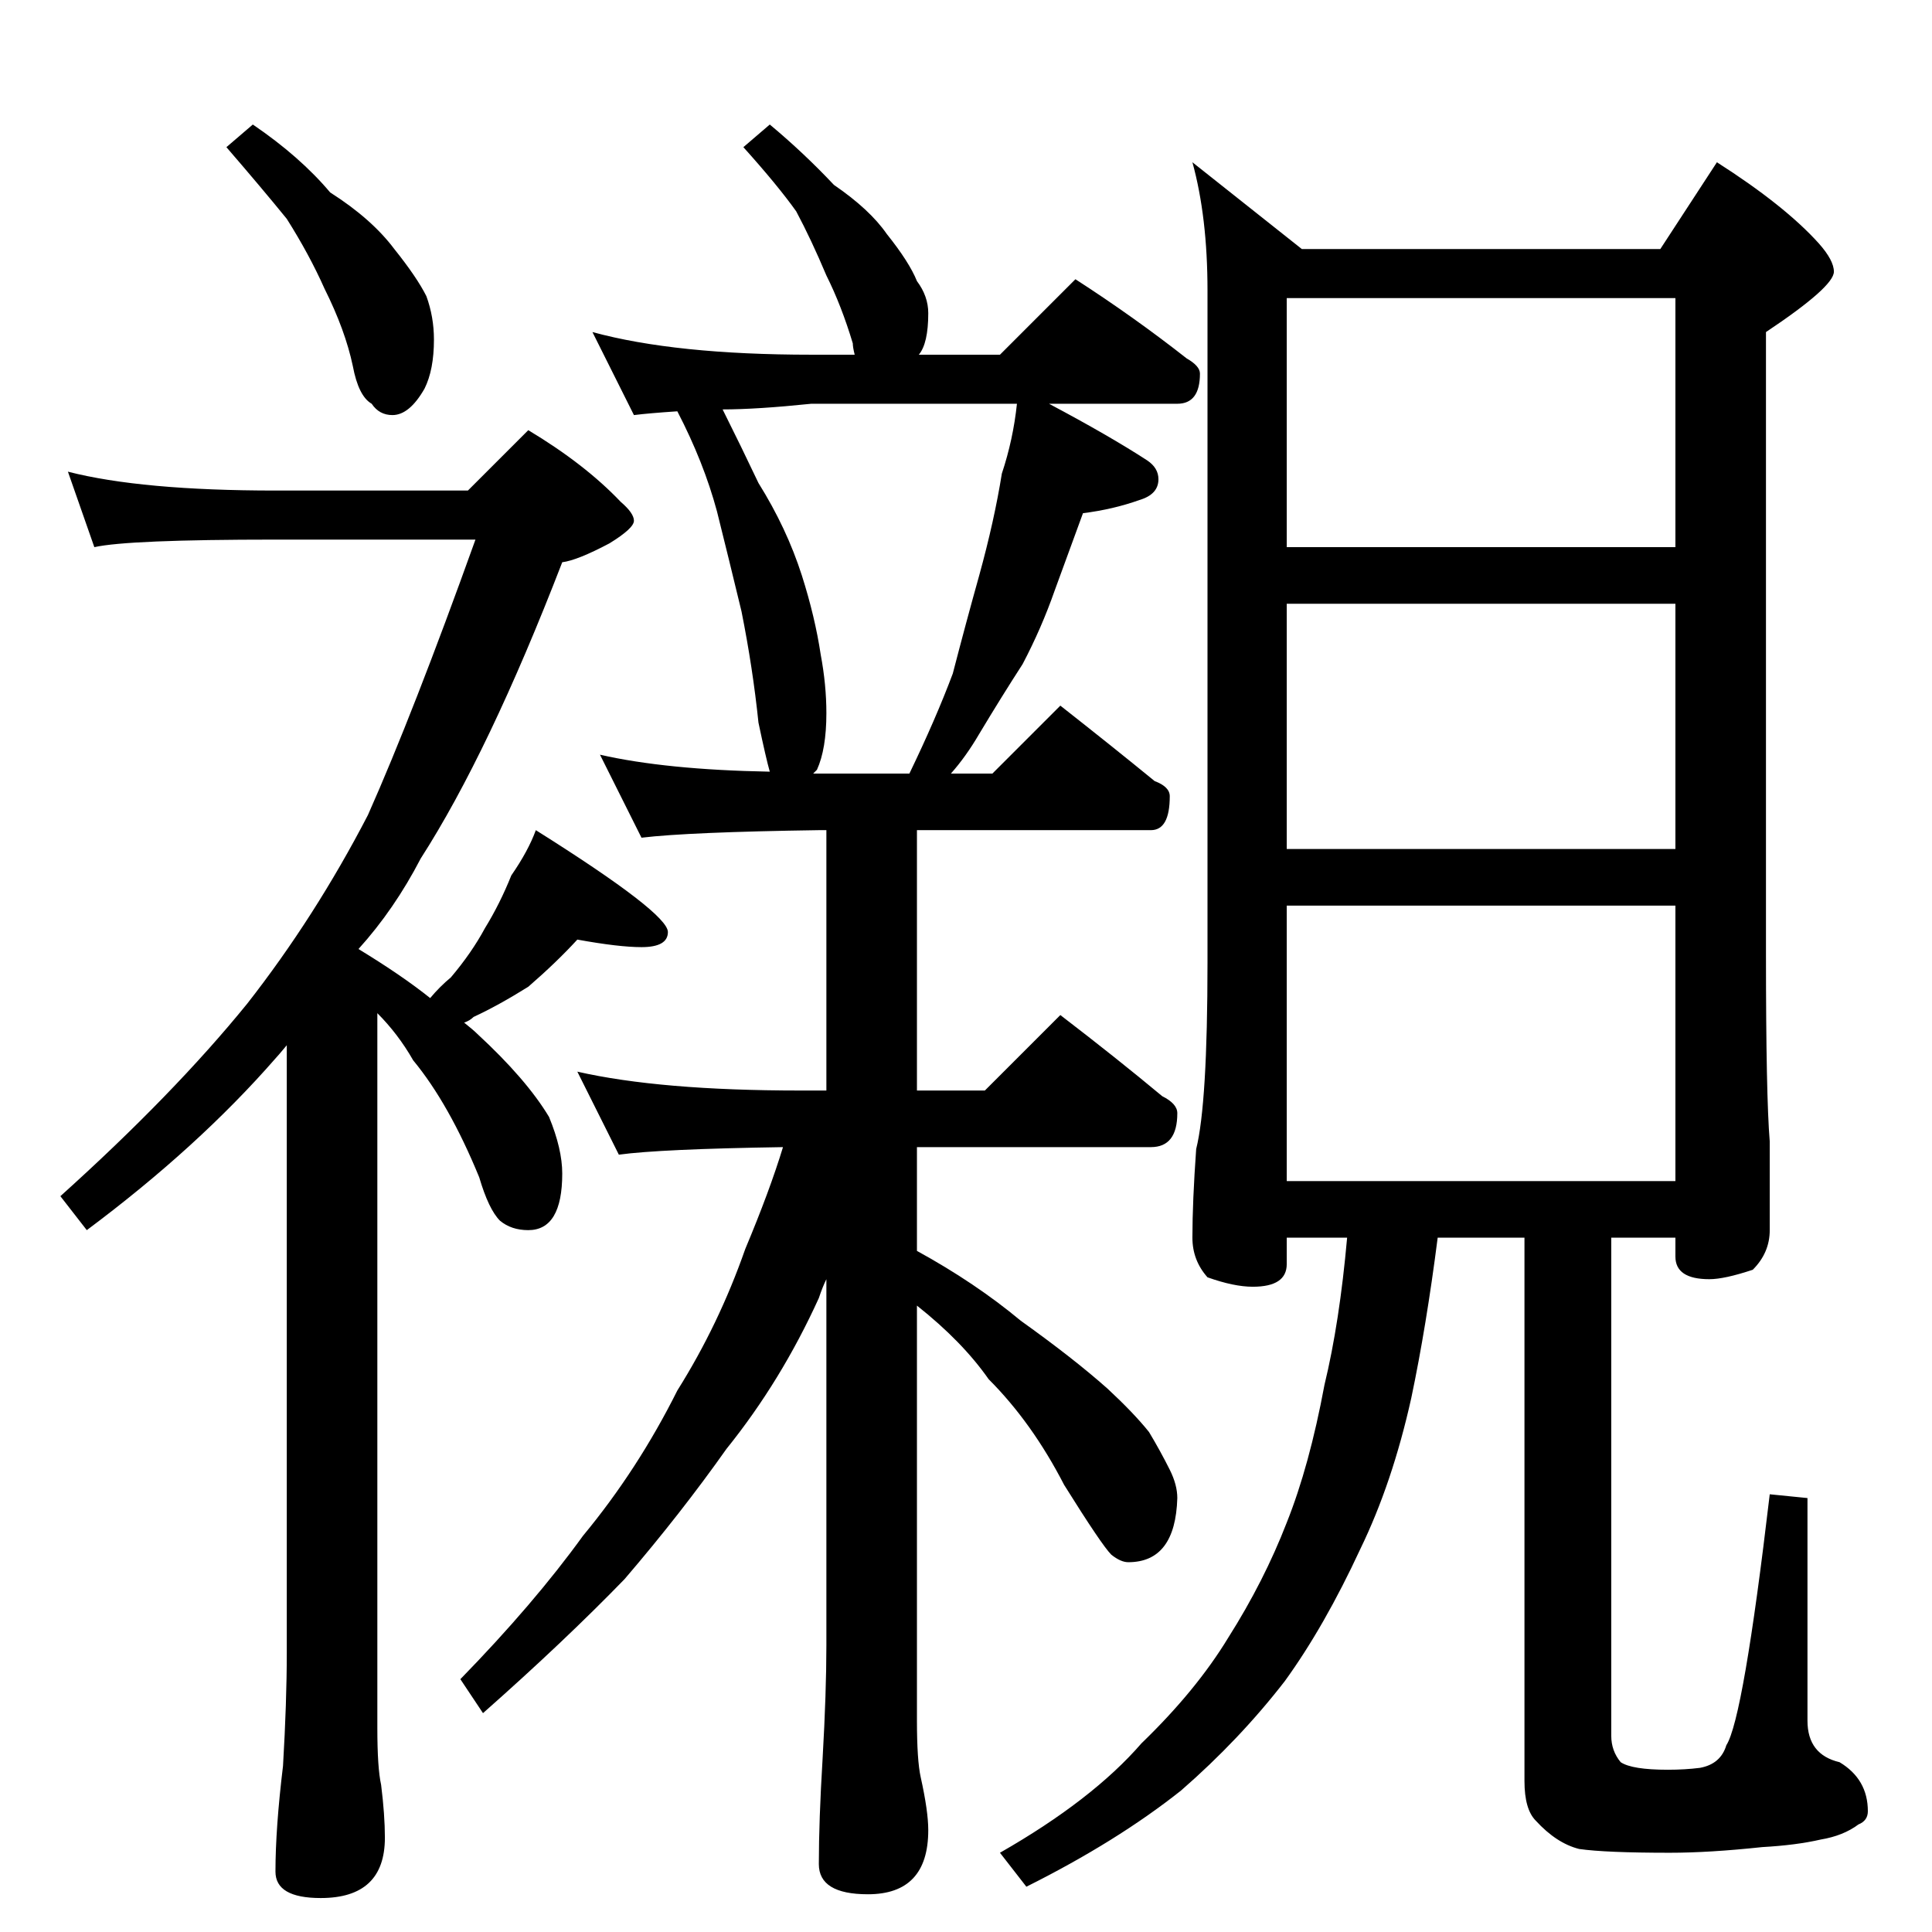 <?xml version="1.0" standalone="no"?>
<!DOCTYPE svg PUBLIC "-//W3C//DTD SVG 1.1//EN" "http://www.w3.org/Graphics/SVG/1.1/DTD/svg11.dtd" >
<svg xmlns="http://www.w3.org/2000/svg" xmlns:xlink="http://www.w3.org/1999/xlink" version="1.1" viewBox="0 -204 1024 1024">
  <g transform="matrix(1 0 0 -1 0 820)">
   <path fill="currentColor"
d="M134 958q25 -17 41 -36q22 -14 34 -30q12 -15 17 -25q4 -11 4 -23q0 -16 -5 -26q-8 -14 -17 -14q-7 0 -11 6q-7 4 -10 20q-4 19 -15 41q-8 18 -20 37q-13 16 -32 38zM36 774q39 -10 110 -10h102l32 32q30 -18 49 -38q7 -6 7 -10t-13 -12q-17 -9 -25 -10
q-39 -101 -75 -157q-14 -27 -33 -48q23 -14 38 -26q5 6 11 11q11 13 18 26q8 13 14 28q9 13 13 24q70 -44 70 -54q0 -8 -14 -8q-12 0 -34 4q-11 -12 -26 -25q-16 -10 -29 -16q-2 -2 -5 -3q5 -4 7 -6q26 -24 38 -44q7 -17 7 -30q0 -30 -18 -30q-9 0 -15 5q-6 6 -11 23
q-16 39 -35 62q-8 14 -19 25v-379q0 -21 2 -30q2 -16 2 -28q0 -32 -34 -32q-24 0 -24 14q0 23 4 56q2 34 2 60v322q-5 -6 -6 -7q-41 -47 -100 -91l-14 18q60 54 99 102q36 46 64 100q24 54 57 146h-106q-78 0 -96 -4zM408 958q18 -15 34 -32q19 -13 28 -26q12 -15 16 -25
q6 -8 6 -17q0 -16 -5 -22h43l40 40q31 -20 59 -42q7 -4 7 -8q0 -16 -12 -16h-68q32 -17 52 -30q6 -4 6 -10q0 -8 -10 -11q-14 -5 -30 -7q-7 -19 -15 -41q-7 -20 -17 -39q-11 -17 -23 -37q-7 -12 -15 -21h22l36 36q28 -22 50 -40q8 -3 8 -8q0 -18 -10 -18h-124v-138h36l40 40
q30 -23 54 -43q8 -4 8 -9q0 -18 -14 -18h-124v-55q31 -17 55 -37q28 -20 46 -36q14 -13 22 -23q6 -10 11 -20q4 -8 4 -15q-1 -34 -26 -34q-4 0 -9 4q-5 5 -25 37q-17 33 -40 56q-14 20 -38 39v-220q0 -21 2 -30q4 -18 4 -28q0 -34 -32 -34q-26 0 -26 16q0 23 2 56q2 35 2 60
v194q-2 -4 -4 -10q-20 -44 -49 -80q-24 -34 -54 -69q-32 -33 -75 -71l-12 18q39 40 65 76q29 35 50 77q22 35 36 75q13 31 20 54q-65 -1 -87 -4l-22 44q44 -10 118 -10h14v138h-4q-69 -1 -94 -4l-22 44q35 -8 90 -9q-2 7 -6 26q-3 29 -9 59q-7 29 -13 53q-7 26 -21 53
q-15 -1 -23 -2l-22 44q44 -12 116 -12h23q-1 4 -1 6q-6 20 -14 36q-8 19 -16 34q-10 14 -28 34zM431 614h51q14 29 23 53q7 27 14 52q8 29 12 54q6 18 8 37h-109q-29 -3 -47 -3q10 -20 19 -39q15 -24 23 -49q7 -22 10 -42q3 -16 3 -31q0 -19 -5 -30zM632 938l58 -46h190
l30 46q36 -23 54 -43q8 -9 8 -15q0 -8 -36 -32v-330q0 -75 2 -99v-47q0 -12 -9 -21q-15 -5 -23 -5q-18 0 -18 12v10h-34v-264q0 -8 5 -14q6 -4 25 -4q9 0 17 1q11 2 14 12q9 14 23 133l20 -2v-118q0 -18 17 -22q15 -9 15 -26q0 -5 -5 -7q-8 -6 -20 -8q-13 -3 -31 -4
q-28 -3 -49 -3q-34 0 -48 2q-12 3 -23 15q-6 6 -6 21v288h-46q-6 -47 -14 -85q-10 -45 -27 -80q-19 -41 -40 -70q-24 -31 -55 -58q-34 -27 -82 -51l-14 18q49 28 75 58q29 28 46 56q19 30 31 61q12 30 20 73q8 33 12 78h-32v-14q0 -12 -18 -12q-10 0 -24 5q-8 9 -8 21
q0 19 2 47q6 24 6 99v356q0 39 -8 68zM682 398h206v146h-206v-146zM682 574h206v130h-206v-130zM682 734h206v132h-206v-132z" />
  </g>

</svg>
